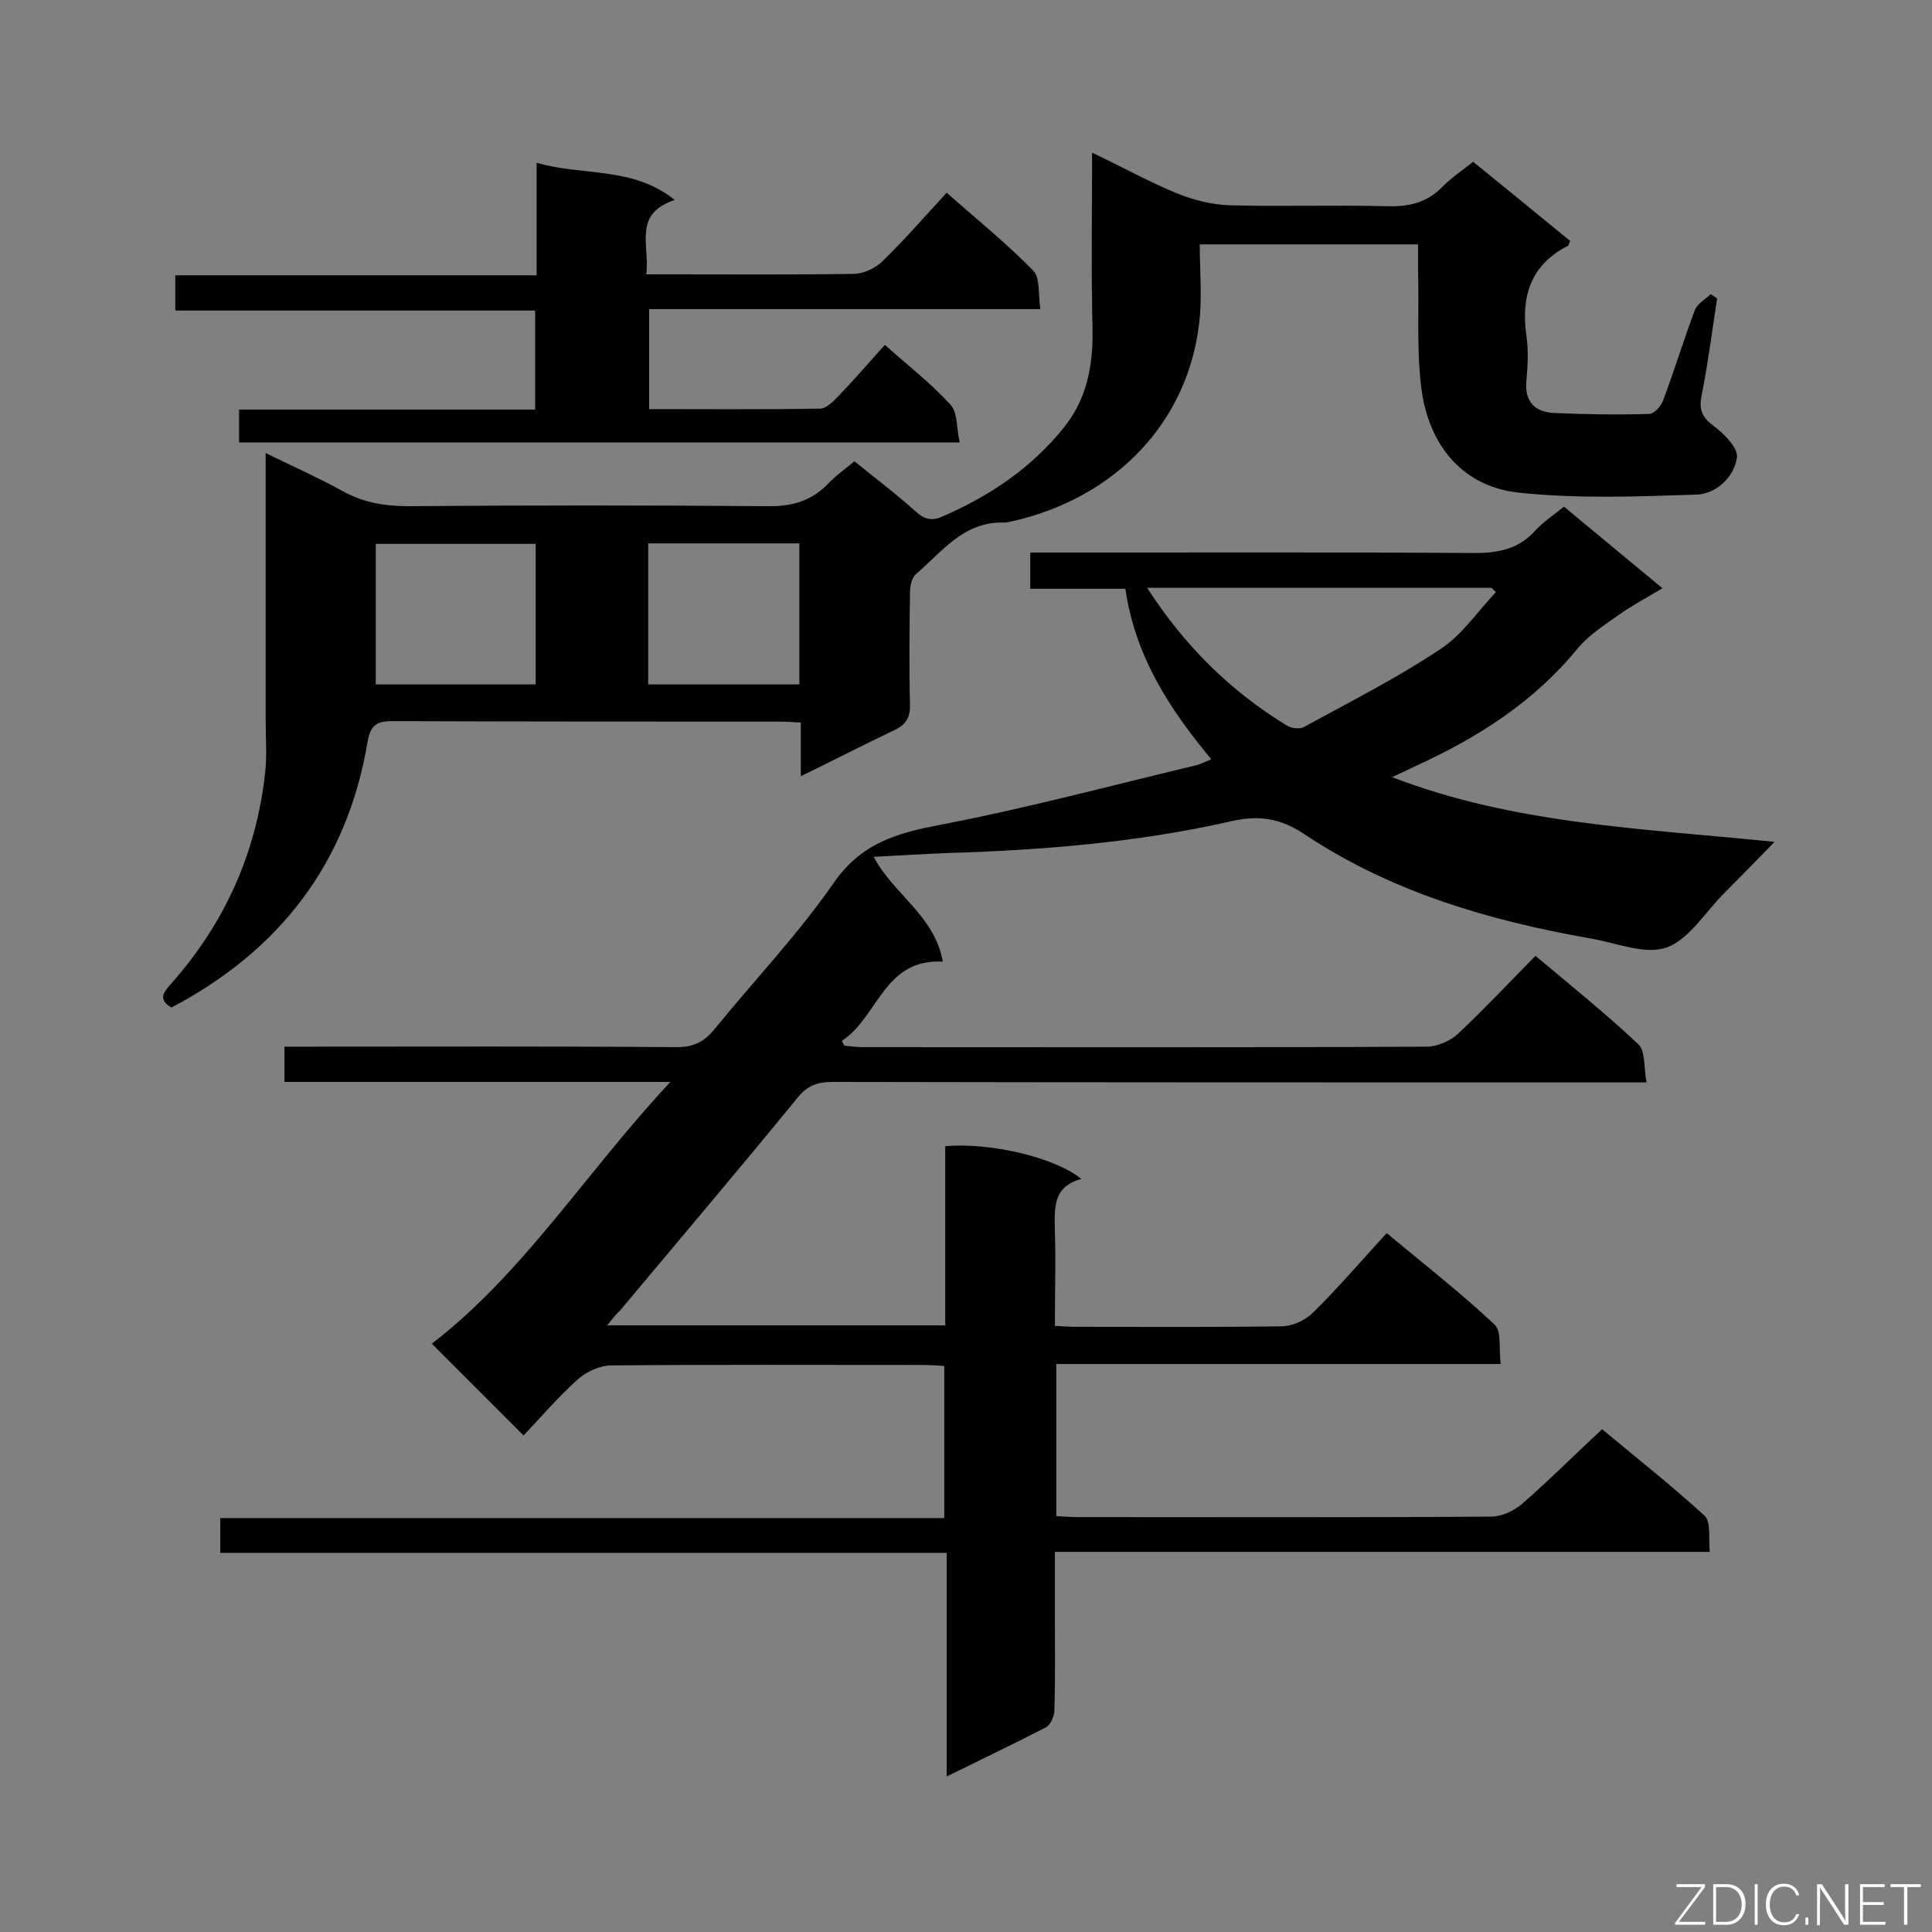 <svg enable-background="new 0 0 400 400" viewBox="0 0 400 400" xmlns="http://www.w3.org/2000/svg"><rect x="0" y="0" width="400" height="400" fill="#808080" stroke="none"/><path d="m125.7 274.4h70c0-12.5 0-24.9 0-37.1 9.3-.8 22.7 2.3 28.2 6.8-5.9 1.5-5.6 6-5.5 10.6.2 6.4 0 12.8 0 19.8 1.6.1 3 .2 4.4.2 14.2 0 28.4.1 42.5-.1 2.2 0 4.9-1.2 6.5-2.8 5.2-5.1 10-10.7 15.3-16.5 8.3 6.9 15.6 12.6 22.4 19 1.4 1.4.8 4.9 1.2 8.1-31.1 0-61.4 0-92 0v31.5c1.6.1 3.1.2 4.5.2 28.5 0 57 .1 85.5-.1 2.2 0 4.8-1.2 6.5-2.7 5.5-4.8 10.7-10 16.5-15.4 6.7 5.6 14.2 11.5 21.2 17.9 1.4 1.3.8 4.7 1.1 7.5-45.4 0-90.1 0-135.6 0v12.7c0 6.7.1 13.4-.1 20.1 0 1.2-.8 3-1.7 3.5-6.6 3.4-13.3 6.6-20.6 10.2 0-15.6 0-30.7 0-46.3-50.4 0-100.3 0-150.4 0 0-2.6 0-4.6 0-7.2h149.9c0-10.7 0-20.9 0-31.5-1.6-.1-3.1-.2-4.5-.2-21.5 0-43-.1-64.5.1-2.3 0-5.1 1.3-6.9 2.9-4.1 3.7-7.7 7.9-11.2 11.6-6.6-6.6-12.7-12.7-19-19 19.1-14.7 32-35.6 49.4-54.2-27.4 0-53.5 0-79.9 0 0-2.6 0-4.6 0-7.3h4.7c25.5 0 51-.1 76.6.1 3.5 0 5.7-1.2 7.8-3.8 8.2-10.1 17.2-19.5 24.6-30.2 5.7-8.2 13-10.3 21.9-12 17.8-3.4 35.3-8.1 52.9-12.3 1-.2 1.9-.7 3.4-1.3-8.7-10.4-15.8-21.4-17.8-35.3-6.6 0-13 0-19.7 0 0-2.5 0-4.7 0-7.5h5.1c29 0 57.9-.1 86.9.1 5.1 0 9.3-.9 12.7-4.8 1.6-1.7 3.7-3.1 5.8-4.8 6.6 5.5 13.2 10.9 20.4 16.9-3.2 1.9-6.2 3.5-8.9 5.4-3.1 2.2-6.4 4.3-8.7 7.1-9 11-20.6 18.4-33.3 24.2-1.5.7-3.1 1.5-5.1 2.4 25.5 9.8 51.9 10.6 79.2 13.4-4 4.1-7.2 7.4-10.5 10.7-3.9 3.9-7.2 9.5-11.9 11.2-4.5 1.5-10.4-1-15.7-1.9-21-3.7-41.2-9.6-59.1-21.5-5.2-3.5-9.7-4.1-15.6-2.7-19.1 4.3-38.5 5.9-58.1 6.5-5.1.2-10.1.5-15.6.8 4 7.7 12.6 12.1 14.3 21.7-12.2-.7-13.4 11.5-20.9 16.4.2.3.3.7.5 1 1.2.1 2.5.3 3.7.3 39 0 77.9.1 116.9-.1 2.2 0 4.9-1.2 6.5-2.7 5.4-5.1 10.5-10.5 16-16.1 7.4 6.2 14.6 12 21.3 18.3 1.5 1.4 1.1 4.8 1.7 7.9-2.6 0-4.4 0-6.1 0-54.2 0-108.3 0-162.5-.1-3.1 0-5.2.8-7.2 3.3-12.1 14.8-24.4 29.3-36.7 44-.7.6-1.5 1.6-2.7 3.1zm111.8-152.7c7.8 12.1 17.3 21.4 28.9 28.5.9.6 2.7.8 3.6.3 9.5-5.2 19.2-10.1 28.2-16.1 4.5-2.9 7.7-7.8 11.5-11.8-.3-.3-.6-.6-.9-.9-23.4 0-46.9 0-71.3 0z" fill="#010101"/><path d="m165.8 160.7c0-4 0-7.3 0-11.1-1.7-.1-3.1-.2-4.5-.2-26.7 0-53.4 0-80.1-.1-3.4 0-4.5 1-5.1 4.3-4.2 25.1-18.2 43.2-40.6 55-2.9-1.7-1.6-3.2-.1-4.9 11.1-12.5 17.7-27.1 19.5-43.8.4-3.5.1-7.1.1-10.7 0-18.2 0-36.4 0-55.4 5.5 2.7 10.7 5 15.8 7.8 4.3 2.4 8.7 3.2 13.7 3.2 24.8-.2 49.5-.2 74.3 0 5.2.1 9.3-1.1 12.8-4.8 1.5-1.6 3.4-2.9 5.3-4.5 4.3 3.5 8.7 6.8 12.8 10.5 1.8 1.6 3.3 1.9 5.5.9 9.7-4.2 18.3-10 25-18.3 4.7-5.8 6.1-12.6 6-20.1-.3-12-.1-24.1-.1-36.9 6.1 2.9 11.7 6 17.5 8.4 3.5 1.4 7.3 2.4 11 2.5 10.9.3 21.8-.1 32.7.2 4.4.1 8.1-.7 11.3-4 1.9-1.9 4.1-3.4 6.4-5.2 6.8 5.5 13.5 11 20.1 16.4-.3.5-.3.9-.5 1-7.6 3.9-9.7 10.3-8.6 18.4.5 3.2.3 6.6 0 9.8-.3 4.3 2 6.2 5.7 6.4 6.5.3 13.1.4 19.7.2 1.1 0 2.6-1.7 3-3 2.3-6.1 4.2-12.4 6.5-18.5.5-1.3 2.1-2.2 3.3-3.3.4.3.9.6 1.3.9-1 6.7-1.9 13.5-3.2 20.1-.6 2.9.1 4.5 2.5 6.3 2.2 1.6 5.2 4.7 4.8 6.6-.6 4-4.3 7.5-8.4 7.6-12.2.4-24.5.9-36.7-.4-11.6-1.2-18.9-9.8-20.3-22.2-.9-7.8-.4-15.8-.6-23.7 0-1.8 0-3.5 0-5.5-15.2 0-29.8 0-45.2 0 0 5.5.5 10.9-.1 16.1-2.3 20.6-17.2 36.3-38.6 41.2-.6.1-1.2.3-1.8.3-8.4-.3-12.9 6.1-18.3 10.7-.9.8-1.2 2.6-1.2 4-.1 7.6-.2 15.2 0 22.8.1 2.7-.7 4.3-3.3 5.5-6.3 3-12.5 6.2-19.3 9.5zm-88-19h33.1c0-9.9 0-19.5 0-29.1-11.2 0-22.1 0-33.1 0zm56.4-29.2v29.2h31.3c0-10 0-19.6 0-29.2-10.7 0-20.9 0-31.3 0z" fill="#010101"/><path d="m49.5 91.6c0-2.3 0-4.4 0-6.8h61.3c0-6.9 0-13.5 0-20.5-24.8 0-49.5 0-74.5 0 0-2.6 0-4.7 0-7.3h74.8c0-7.8 0-15.2 0-23.3 9.7 2.8 19.9.7 28.6 7.7-8.8 2.9-5.1 9.5-5.9 15.4h5.7c12.4 0 24.8.1 37.2-.1 2.1 0 4.6-1.2 6.1-2.7 4.5-4.4 8.6-9.1 13.2-14.1 6.1 5.4 12.3 10.4 17.9 16.1 1.5 1.5 1 4.9 1.5 8-27.4 0-54 0-81 0v20.7c11.9 0 23.6.1 35.4-.1 1.2 0 2.5-1.3 3.5-2.3 3.3-3.4 6.4-7 9.9-10.9 4.7 4.2 9.5 7.9 13.6 12.4 1.5 1.6 1.2 4.9 1.9 7.8-50.3 0-99.6 0-149.2 0z" fill="#010101"/><g fill="#fcfbfa"><path d="m346.9 398 5.4-7.3h-5.2v-.6h5.9v.6l-5.4 7.2h5.5l-.1.6h-6.2v-.5z"/><path d="m354.7 390.1h2.8c2.3 0 3.9 1.6 3.9 4.1s-1.6 4.3-3.9 4.3h-2.8zm.6 7.8h2c2.2 0 3.3-1.6 3.3-3.6 0-1.8-1-3.6-3.3-3.6h-2z"/><path d="m363.9 390.1v8.4h-.6v-8.4z"/><path d="m372.5 396.3c-.4 1.3-1.4 2.3-3.2 2.3-2.4 0-3.7-1.9-3.7-4.3 0-2.3 1.2-4.3 3.7-4.3 1.8 0 2.9 1 3.2 2.4h-.6c-.4-1.1-1.1-1.8-2.5-1.8-2.1 0-3 1.9-3 3.7s.9 3.7 3 3.7c1.4 0 2.1-.7 2.5-1.7z"/><path d="m373.8 398.5v-1.5h.6v1.5z"/><path d="m376.2 398.5v-8.4h1c1.3 2 4.4 6.7 4.9 7.6-.1-1.2-.1-2.4-.1-3.8v-3.8h.7v8.4h-.9c-1.2-1.9-4.4-6.8-5-7.7.1 1.1 0 2.3 0 3.9v3.9h-.6z"/><path d="m390 394.4h-4.3v3.5h4.7l-.1.6h-5.2v-8.4h5.1v.6h-4.5v3.1h4.3z"/><path d="m394.2 390.7h-2.8v-.6h6.3v.6h-2.8v7.8h-.7z"/></g></svg>